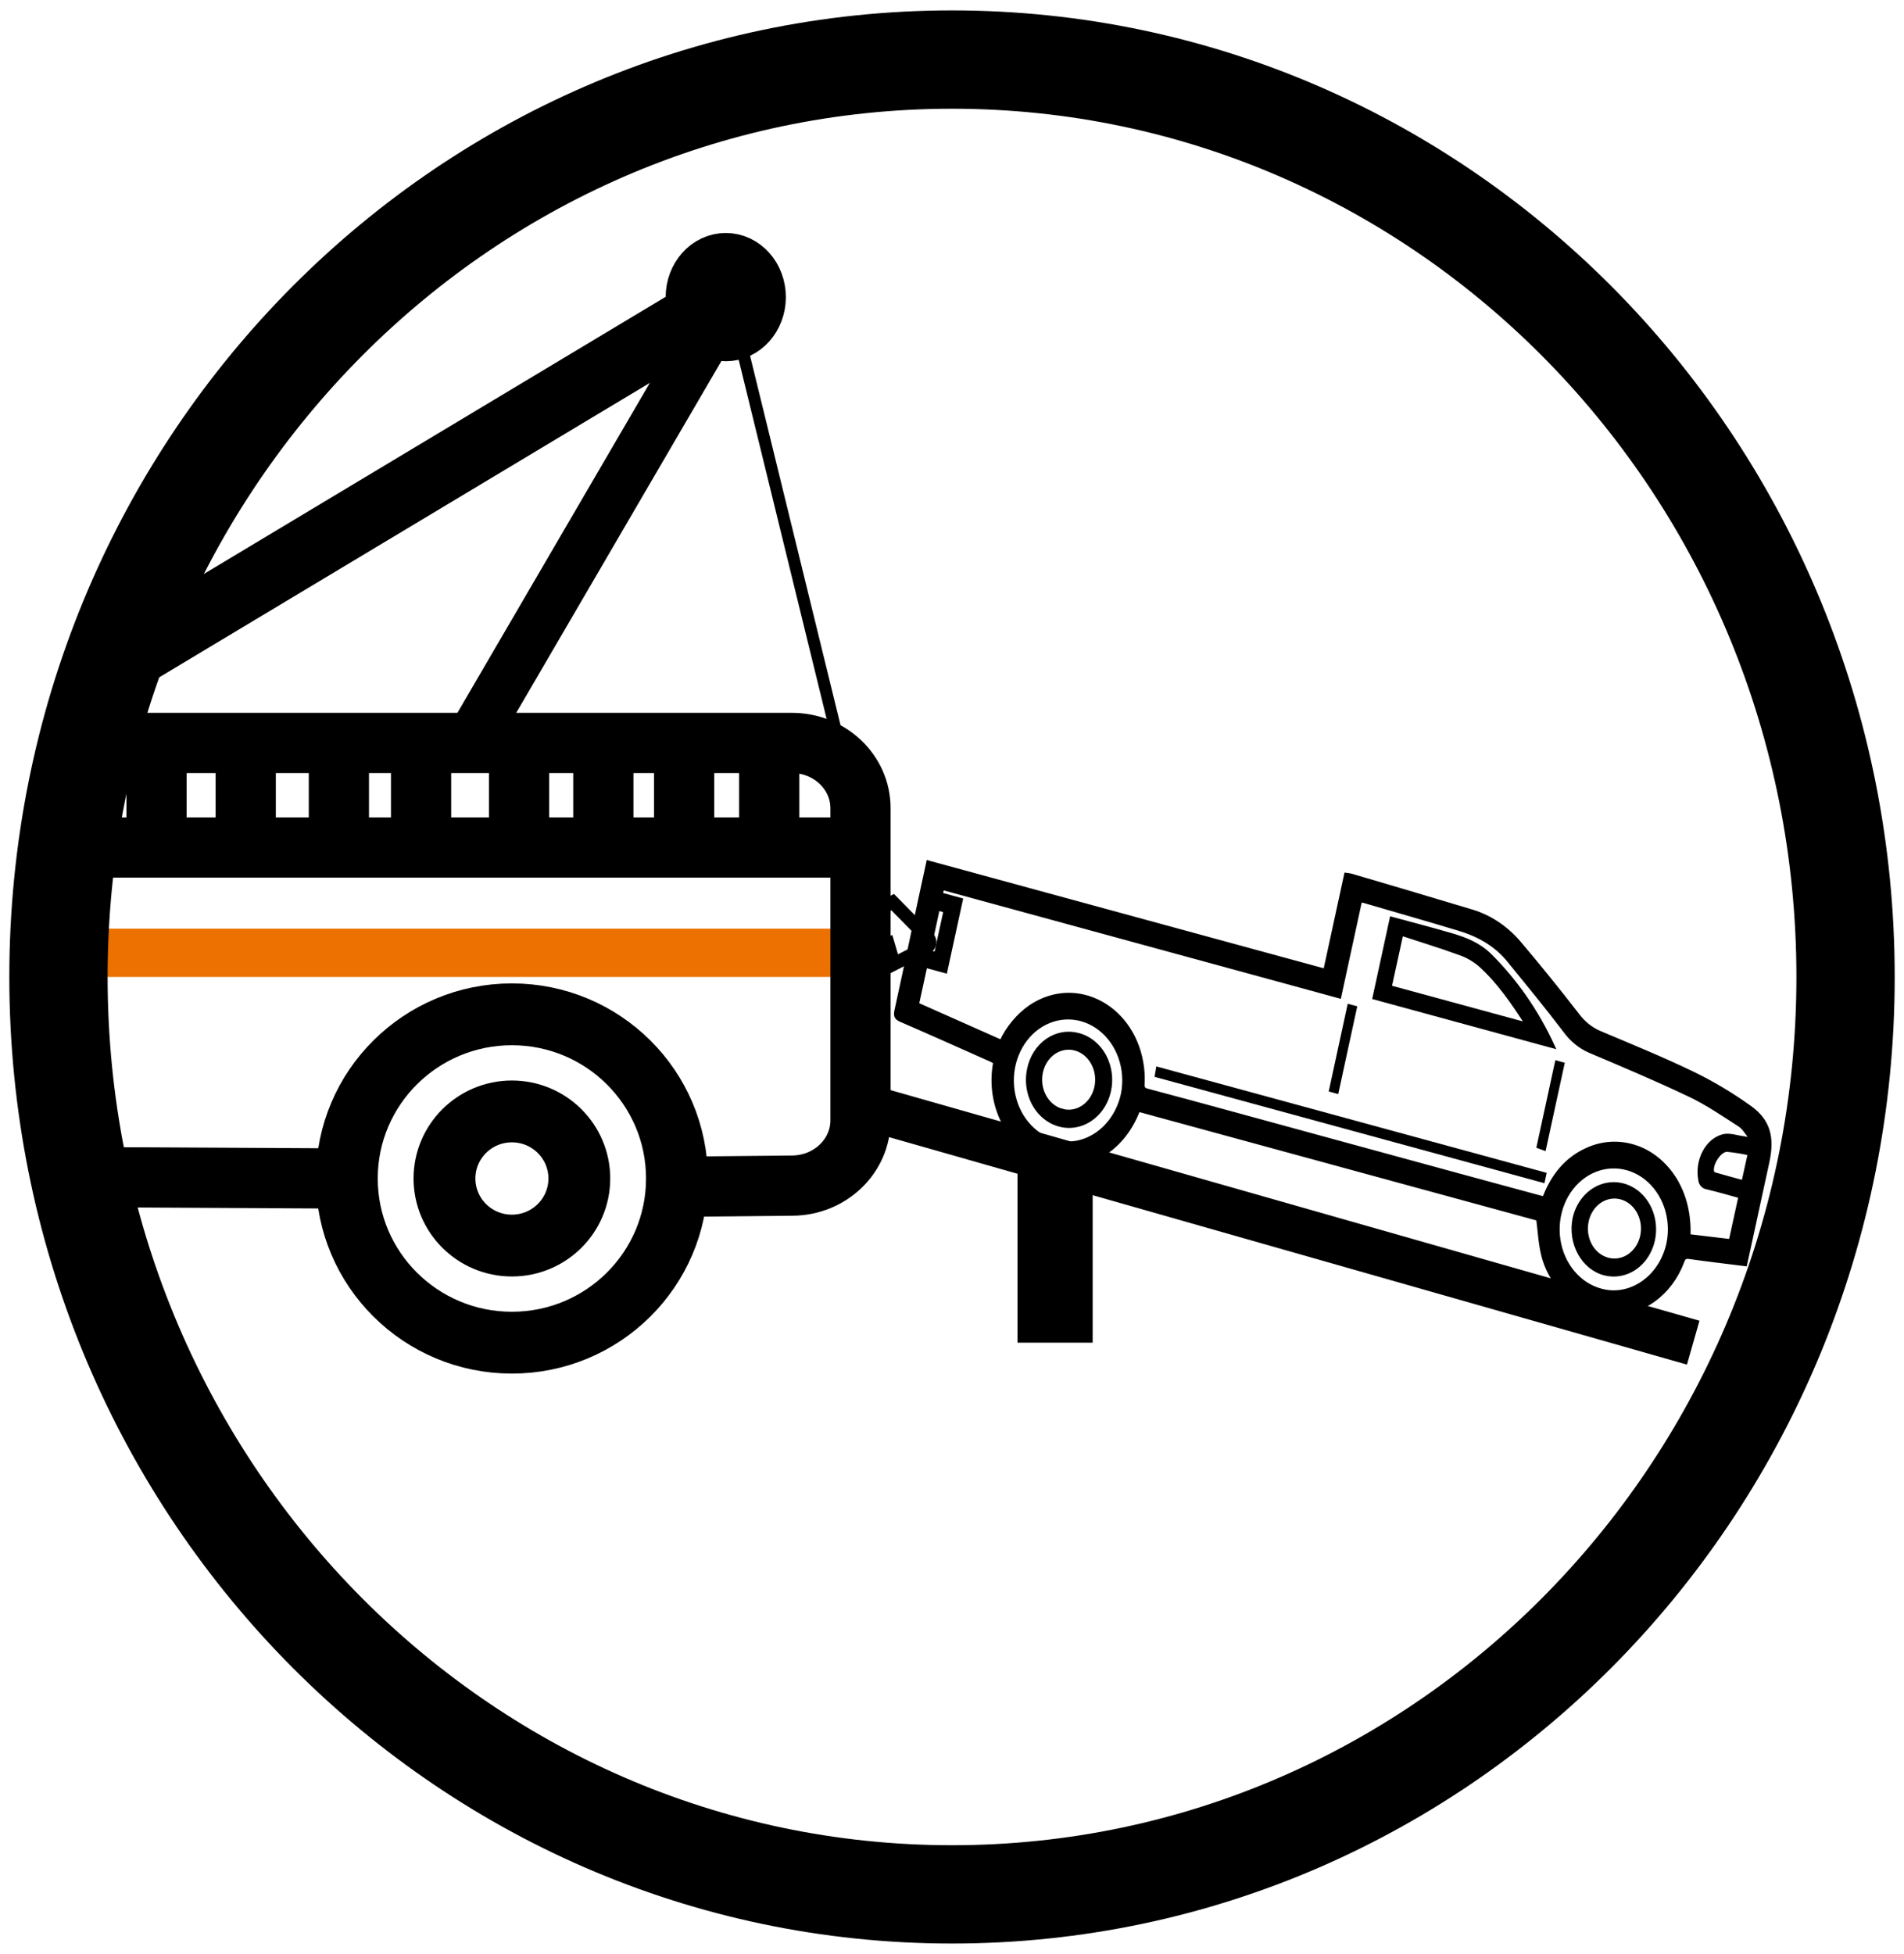 <svg width="154" height="158" viewBox="0 0 154 158" fill="none" xmlns="http://www.w3.org/2000/svg">
<path d="M41.403 100.719C44.415 100.719 46.857 98.291 46.857 95.296C46.857 92.3 44.415 89.873 41.403 89.873C38.391 89.873 35.95 92.3 35.95 95.296C35.95 98.291 38.391 100.719 41.403 100.719Z" stroke="black" stroke-width="5" stroke-miterlimit="10"/>
<path d="M28.053 95.296L6.444 95.183" stroke="black" stroke-width="4.87" stroke-miterlimit="10"/>
<path d="M9 54L59 24" stroke="black" stroke-width="5.31" stroke-miterlimit="10"/>
<path d="M58.701 27.053C60.193 27.053 61.402 25.698 61.402 24.027C61.402 22.355 60.193 21 58.701 21C57.209 21 56 22.355 56 24.027C56 25.698 57.209 27.053 58.701 27.053Z" fill="black" stroke="black" stroke-width="4.32" stroke-miterlimit="10"/>
<path d="M19.875 59.971V68.532" stroke="black" stroke-width="4.87" stroke-miterlimit="10"/>
<path d="M12.66 59.971V68.532" stroke="black" stroke-width="4.87" stroke-miterlimit="10"/>
<path d="M27.41 59.971V68.532" stroke="black" stroke-width="4.87" stroke-miterlimit="10"/>
<path d="M34.058 59.971V68.532" stroke="black" stroke-width="4.87" stroke-miterlimit="10"/>
<path d="M41.986 59.971V68.532" stroke="black" stroke-width="4.87" stroke-miterlimit="10"/>
<path d="M48.799 59.971V68.532" stroke="black" stroke-width="4.87" stroke-miterlimit="10"/>
<path d="M55.335 59.971V67.838" stroke="black" stroke-width="4.87" stroke-miterlimit="10"/>
<path d="M62.216 59.971V68.532" stroke="black" stroke-width="4.87" stroke-miterlimit="10"/>
<path d="M69.374 89.312L136.951 108.571" stroke="black" stroke-width="3.69" stroke-miterlimit="10"/>
<path d="M85.337 93.947V108.571" stroke="black" stroke-width="6.08" stroke-miterlimit="10"/>
<path d="M71.736 77.029L72.148 78.021L74.965 76.583C75.025 76.555 75.077 76.51 75.117 76.453C75.157 76.396 75.184 76.329 75.195 76.257C75.206 76.186 75.201 76.112 75.18 76.044C75.159 75.975 75.123 75.913 75.075 75.865L72.2 72.949L70.778 73.678L71.736 77.029Z" stroke="black" stroke-width="1.08" stroke-miterlimit="10"/>
<path d="M71.704 77.404L72.071 77.268L71.8 76.346L71.433 76.481L71.704 77.404Z" fill="black" stroke="black" stroke-width="1.13" stroke-miterlimit="10"/>
<path d="M84.822 93.914C83.501 93.532 82.343 92.639 81.555 91.392C81.041 90.61 80.682 89.714 80.502 88.764C80.323 87.814 80.326 86.832 80.512 85.883C80.387 85.811 80.292 85.743 80.191 85.698C77.748 84.612 75.311 83.519 72.861 82.458C72.495 82.298 72.43 82.123 72.522 81.708C73.149 78.858 73.75 76.002 74.355 73.148C74.593 72.035 74.837 70.922 75.088 69.76L107.198 78.515L108.884 70.749C109.022 70.764 109.159 70.788 109.295 70.821C112.486 71.756 115.673 72.703 118.857 73.661C120.36 74.075 121.729 74.954 122.808 76.199C124.426 78.109 126.007 80.06 127.55 82.053C128.028 82.709 128.649 83.214 129.353 83.519C131.884 84.587 134.429 85.624 136.914 86.823C138.509 87.598 140.046 88.515 141.51 89.565C143.025 90.645 143.366 91.969 142.939 93.945C142.459 96.164 141.977 98.384 141.493 100.606C141.38 101.125 141.268 101.645 141.145 102.207C139.604 102.014 138.109 101.842 136.621 101.63C136.3 101.585 136.17 101.686 136.056 102.006C135.582 103.275 134.776 104.353 133.745 105.099C132.714 105.846 131.506 106.226 130.279 106.189C127.781 106.084 125.498 104.154 124.831 101.478C124.598 100.548 124.558 99.554 124.422 98.546L92.055 89.717C90.666 93.384 87.441 94.717 84.822 93.914ZM128.329 93.002C129.567 92.422 130.946 92.336 132.234 92.758C134.442 93.456 136.725 95.947 136.555 99.965L139.993 100.376L140.79 96.729C139.874 96.476 138.957 96.21 138.056 95.996C137.918 95.977 137.791 95.905 137.695 95.793C137.599 95.68 137.541 95.535 137.53 95.38C137.249 93.879 138.056 92.232 139.379 91.889C139.888 91.76 140.467 91.984 141.013 92.051C141.178 92.072 141.343 92.109 141.508 92.14L141.618 91.986C141.327 91.641 141.088 91.191 140.737 90.959C139.41 90.103 138.092 89.199 136.689 88.532C134.026 87.263 131.314 86.121 128.607 84.973C127.818 84.634 127.123 84.067 126.592 83.331C125.126 81.4 123.599 79.546 122.078 77.678C120.979 76.318 119.549 75.554 117.997 75.088C115.459 74.326 112.914 73.597 110.37 72.854C110.266 72.826 110.16 72.809 110.004 72.776L109.157 76.678L108.318 80.55L76.198 71.782L76.079 72.337L77.699 72.778L76.453 78.517L74.837 78.076L74.151 81.224L80.997 84.265C81.543 83.102 82.356 82.125 83.352 81.433C87.072 78.92 91.782 81.491 92.364 86.361C92.413 86.788 92.426 87.218 92.403 87.647C92.386 87.984 92.478 88.119 92.769 88.195C95.003 88.789 97.235 89.392 99.467 90.004L109.115 92.639L118.811 95.283C120.735 95.808 122.659 96.329 124.583 96.848C124.675 96.873 124.766 96.887 124.911 96.918C125.604 95.078 126.709 93.743 128.329 93.002ZM90.843 88.446C91.033 87.461 90.959 86.435 90.629 85.498C90.3 84.56 89.731 83.753 88.993 83.177C88.256 82.601 87.382 82.282 86.484 82.261C85.585 82.239 84.7 82.516 83.941 83.056C83.183 83.597 82.583 84.376 82.219 85.297C81.854 86.218 81.741 87.24 81.893 88.232C82.045 89.225 82.456 90.146 83.073 90.878C83.691 91.61 84.488 92.121 85.364 92.347C87.79 92.988 90.253 91.234 90.843 88.446ZM134.962 100.544C135.163 99.562 135.099 98.536 134.78 97.594C134.46 96.653 133.899 95.838 133.167 95.254C132.435 94.669 131.565 94.341 130.666 94.309C129.768 94.278 128.881 94.546 128.118 95.078C127.355 95.611 126.75 96.385 126.379 97.302C126.008 98.22 125.888 99.24 126.033 100.234C126.179 101.228 126.584 102.151 127.197 102.887C127.811 103.624 128.605 104.14 129.48 104.372C131.882 105.039 134.376 103.304 134.962 100.544ZM141.543 93.265C140.931 93.125 140.312 93.024 139.69 92.963C139.102 92.941 138.353 94.058 138.457 94.704C138.468 94.76 138.49 94.812 138.522 94.856C138.554 94.9 138.594 94.935 138.64 94.959C139.428 95.189 140.22 95.4 141.022 95.62L141.543 93.265ZM75.844 73.456L75.079 76.981L75.725 77.158L76.491 73.632L75.844 73.456Z" fill="black" stroke="black" stroke-width="0.35" stroke-miterlimit="10"/>
<path d="M111.191 80.657L112.569 74.31C114.219 74.758 115.811 75.174 117.402 75.635C118.501 75.957 119.588 76.382 120.473 77.249C122.561 79.317 124.288 81.802 125.565 84.577L111.191 80.657ZM119.736 78.016C119.232 77.587 118.664 77.262 118.058 77.055C116.513 76.493 114.943 76.014 113.334 75.485L112.386 79.836L123.564 82.881C122.399 81.053 121.228 79.359 119.736 78.016Z" fill="black" stroke="black" stroke-width="0.35" stroke-miterlimit="10"/>
<path d="M93.666 86.452C93.635 86.636 93.609 86.784 93.582 86.949L124.787 95.458L124.893 94.965L93.666 86.452Z" fill="black" stroke="black" stroke-width="0.35" stroke-miterlimit="10"/>
<path d="M126.357 86.062L125.932 85.945L124.466 92.696L124.882 92.85L126.357 86.062Z" fill="black" stroke="black" stroke-width="0.35" stroke-miterlimit="10"/>
<path d="M107.675 88.135L108.107 88.252L109.573 81.499L109.139 81.382L107.675 88.135Z" fill="black" stroke="black" stroke-width="0.35" stroke-miterlimit="10"/>
<path d="M87.182 83.694C87.825 83.853 88.411 84.223 88.866 84.757C89.32 85.291 89.622 85.965 89.733 86.692C89.845 87.419 89.76 88.167 89.49 88.84C89.221 89.513 88.778 90.081 88.219 90.471C87.66 90.861 87.01 91.055 86.352 91.029C85.694 91.004 85.058 90.759 84.524 90.326C83.991 89.893 83.585 89.292 83.358 88.599C83.131 87.907 83.093 87.154 83.25 86.437C83.447 85.49 83.972 84.668 84.71 84.154C85.447 83.64 86.336 83.474 87.182 83.694V83.694ZM85.899 89.836C86.347 89.954 86.816 89.921 87.246 89.741C87.677 89.561 88.05 89.241 88.319 88.822C88.587 88.404 88.738 87.905 88.753 87.39C88.768 86.875 88.646 86.367 88.402 85.93C88.159 85.493 87.805 85.146 87.385 84.935C86.966 84.724 86.5 84.657 86.047 84.743C85.593 84.829 85.173 85.064 84.839 85.418C84.505 85.773 84.273 86.23 84.171 86.733C84.035 87.403 84.142 88.105 84.468 88.687C84.793 89.268 85.311 89.681 85.909 89.836H85.899Z" fill="black" stroke="black" stroke-width="0.35" stroke-miterlimit="10"/>
<path d="M129.795 102.957C128.058 102.52 126.96 100.511 127.371 98.518C127.527 97.822 127.863 97.194 128.337 96.711C128.81 96.229 129.401 95.914 130.033 95.806C130.666 95.698 131.313 95.801 131.894 96.104C132.474 96.406 132.962 96.894 133.296 97.505C133.63 98.117 133.796 98.826 133.772 99.543C133.748 100.259 133.536 100.952 133.162 101.535C132.788 102.117 132.269 102.562 131.67 102.815C131.071 103.068 130.419 103.118 129.795 102.957ZM129.962 101.848C130.407 101.986 130.878 101.972 131.315 101.808C131.753 101.644 132.137 101.338 132.418 100.928C132.7 100.519 132.866 100.025 132.895 99.509C132.925 98.993 132.816 98.479 132.584 98.032C132.351 97.586 132.005 97.227 131.59 97.002C131.175 96.777 130.709 96.696 130.252 96.769C129.796 96.842 129.369 97.066 129.026 97.412C128.684 97.758 128.441 98.211 128.329 98.713C128.18 99.371 128.267 100.069 128.572 100.655C128.878 101.242 129.377 101.67 129.962 101.848Z" fill="black" stroke="black" stroke-width="0.35" stroke-miterlimit="10"/>
<path d="M59 24L38 60" stroke="black" stroke-width="4.11" stroke-miterlimit="10"/>
<path d="M5.816 68.532H69.374" stroke="black" stroke-width="4.87" stroke-miterlimit="10"/>
<path d="M59 24L71 73" stroke="black" stroke-width="0.97" stroke-miterlimit="10"/>
<path d="M4.828 75.093H69.602V79H4.729L4.828 75.093Z" fill="#EC7100"/>
<path d="M41.403 108.571C48.776 108.571 54.753 102.627 54.753 95.296C54.753 87.964 48.776 82.02 41.403 82.02C34.03 82.02 28.053 87.964 28.053 95.296C28.053 102.627 34.03 108.571 41.403 108.571Z" stroke="black" stroke-width="5" stroke-miterlimit="10"/>
<path d="M77.001 153.183C116.916 153.183 149.273 119.97 149.273 79C149.273 38.03 116.916 4.817 77.001 4.817C37.087 4.817 4.729 38.03 4.729 79C4.729 119.97 37.087 153.183 77.001 153.183Z" stroke="black" stroke-width="7.95" stroke-miterlimit="10"/>
<path d="M7.692 60.076H64.045C67.113 60.076 69.599 62.439 69.599 65.353V90.593C69.599 93.487 67.147 95.84 64.102 95.871L54.659 95.963" stroke="black" stroke-width="4.87" stroke-miterlimit="10"/>
</svg>
